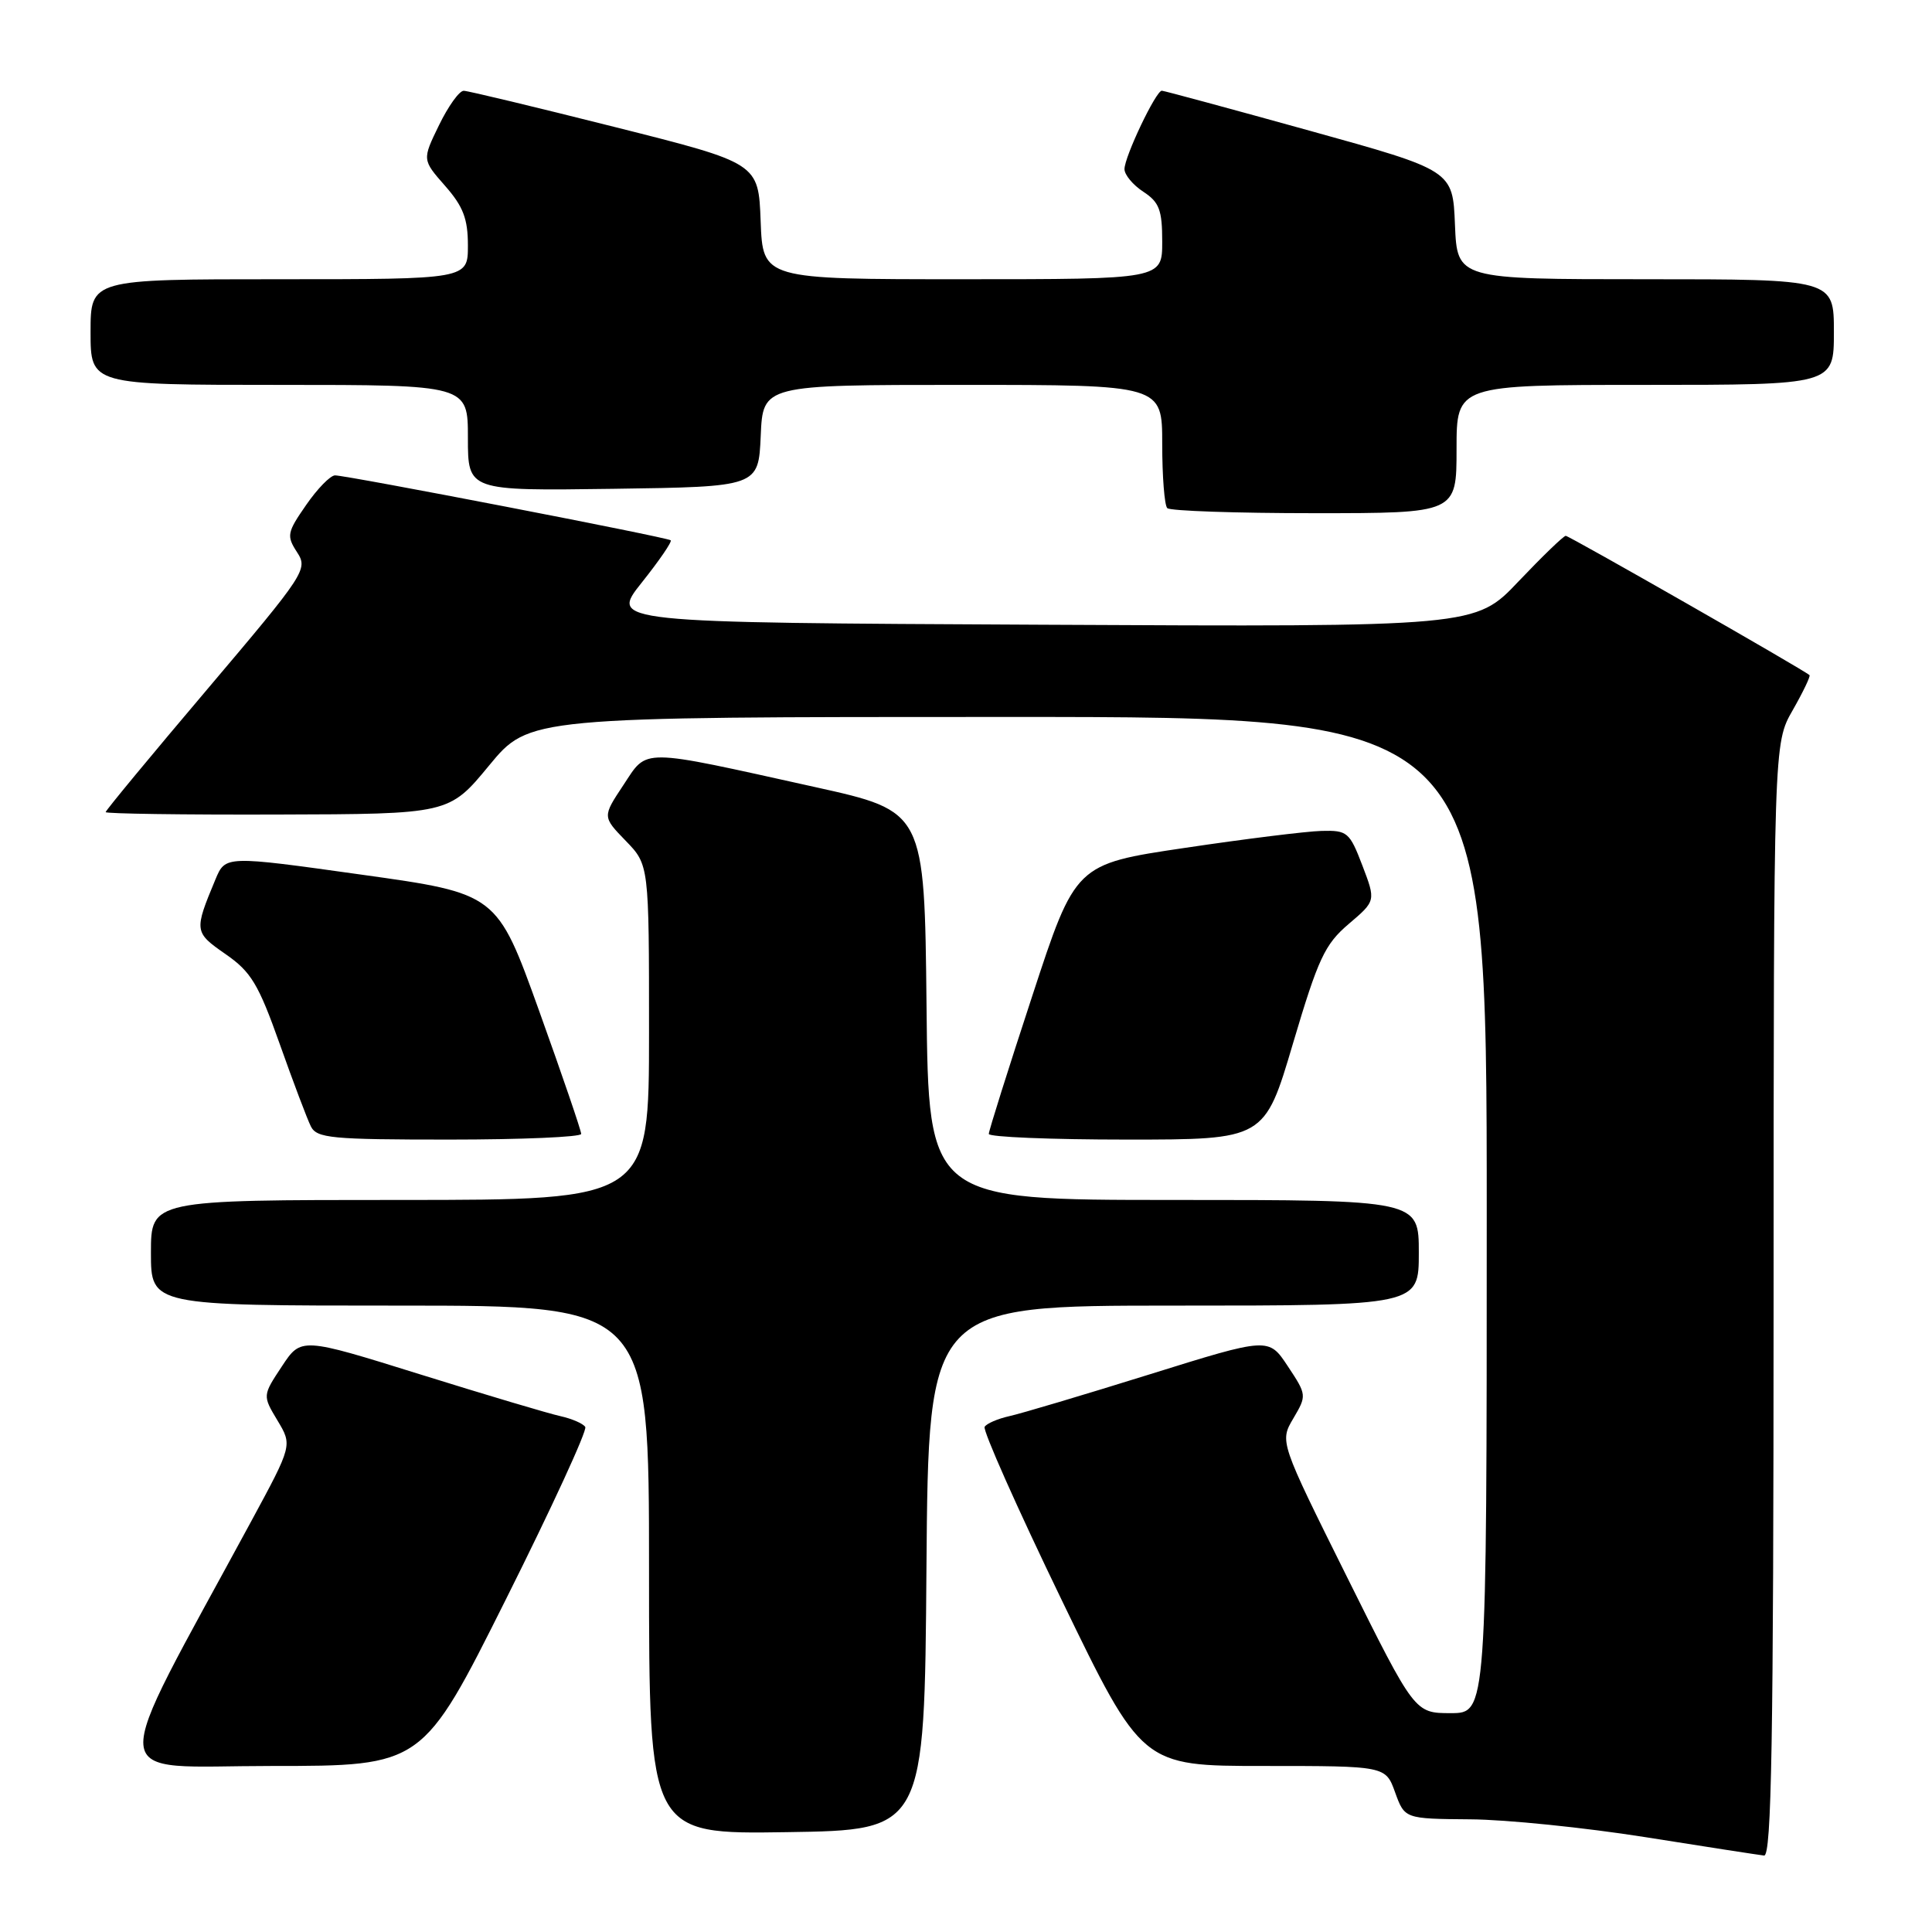 <?xml version="1.0" encoding="UTF-8" standalone="no"?>
<!DOCTYPE svg PUBLIC "-//W3C//DTD SVG 1.1//EN" "http://www.w3.org/Graphics/SVG/1.1/DTD/svg11.dtd" >
<svg xmlns="http://www.w3.org/2000/svg" xmlns:xlink="http://www.w3.org/1999/xlink" version="1.1" viewBox="0 0 256 256">
 <g >
 <path fill="currentColor"
d=" M 235.01 172.25 C 235.02 98.50 235.02 98.50 237.54 94.11 C 238.92 91.69 239.92 89.60 239.77 89.46 C 239.07 88.79 207.92 71.00 207.47 71.00 C 207.18 71.00 204.37 73.72 201.22 77.03 C 195.50 83.07 195.50 83.07 138.15 82.78 C 80.81 82.50 80.81 82.50 85.03 77.20 C 87.35 74.29 89.08 71.77 88.87 71.59 C 88.41 71.19 45.91 62.98 44.39 62.99 C 43.77 63.00 42.05 64.76 40.56 66.92 C 38.04 70.55 37.95 71.00 39.36 73.17 C 40.83 75.43 40.48 75.96 27.44 91.36 C 20.05 100.08 14.00 107.39 14.00 107.61 C 14.00 107.82 24.24 107.97 36.75 107.93 C 59.50 107.87 59.50 107.87 64.81 101.43 C 70.12 95.00 70.12 95.00 133.56 95.00 C 197.00 95.00 197.00 95.00 197.00 161.00 C 197.00 227.00 197.00 227.00 192.23 227.00 C 187.46 227.00 187.46 227.00 178.51 209.01 C 169.56 191.02 169.56 191.02 171.37 187.95 C 173.16 184.91 173.16 184.83 170.64 181.03 C 168.10 177.19 168.10 177.19 152.30 182.12 C 143.61 184.83 135.25 187.32 133.73 187.65 C 132.21 187.99 130.74 188.62 130.47 189.06 C 130.19 189.49 134.77 199.79 140.64 211.93 C 151.32 234.00 151.32 234.00 167.46 234.00 C 183.60 234.00 183.60 234.00 184.86 237.50 C 186.13 241.00 186.13 241.00 194.81 241.07 C 199.59 241.10 210.03 242.17 218.00 243.43 C 225.97 244.70 233.06 245.79 233.75 245.87 C 234.74 245.97 235.00 230.65 235.01 172.25 Z  M 122.76 207.75 C 123.03 173.00 123.03 173.00 155.51 173.00 C 188.00 173.00 188.00 173.00 188.00 166.00 C 188.00 159.00 188.00 159.00 155.52 159.00 C 123.03 159.00 123.03 159.00 122.77 133.25 C 122.50 107.50 122.50 107.50 108.00 104.29 C 84.52 99.09 85.86 99.11 82.60 104.03 C 79.82 108.22 79.82 108.22 82.91 111.41 C 86.00 114.60 86.00 114.60 86.00 136.80 C 86.00 159.00 86.00 159.00 53.00 159.00 C 20.00 159.00 20.00 159.00 20.00 166.00 C 20.00 173.00 20.00 173.00 53.00 173.00 C 86.00 173.00 86.00 173.00 86.00 208.02 C 86.00 243.05 86.00 243.05 104.25 242.77 C 122.50 242.50 122.50 242.50 122.76 207.75 Z  M 67.02 211.95 C 73.09 199.82 77.83 189.53 77.55 189.08 C 77.27 188.63 75.79 187.99 74.27 187.65 C 72.75 187.32 64.39 184.83 55.70 182.12 C 39.90 177.19 39.90 177.19 37.35 181.05 C 34.79 184.92 34.79 184.92 36.76 188.21 C 38.74 191.50 38.74 191.50 33.33 201.50 C 13.92 237.36 13.65 234.00 35.96 234.00 C 55.99 234.00 55.99 234.00 67.02 211.95 Z  M 77.01 150.25 C 77.02 149.84 74.51 142.50 71.44 133.95 C 65.85 118.40 65.85 118.40 47.86 115.89 C 29.87 113.37 29.87 113.37 28.55 116.52 C 25.70 123.36 25.72 123.53 29.88 126.42 C 33.27 128.77 34.24 130.38 37.06 138.32 C 38.85 143.37 40.71 148.29 41.19 149.25 C 41.98 150.82 43.90 151.00 59.54 151.00 C 69.14 151.00 77.01 150.66 77.01 150.25 Z  M 171.33 138.25 C 174.67 127.00 175.53 125.14 178.71 122.43 C 182.31 119.37 182.31 119.37 180.52 114.68 C 178.83 110.26 178.53 110.01 175.11 110.10 C 173.13 110.15 164.97 111.16 157.00 112.35 C 142.50 114.50 142.50 114.50 136.77 132.00 C 133.61 141.62 131.02 149.84 131.02 150.25 C 131.01 150.66 139.23 151.00 149.28 151.00 C 167.56 151.00 167.56 151.00 171.33 138.25 Z  M 193.00 59.50 C 193.00 51.00 193.00 51.00 218.00 51.00 C 243.00 51.00 243.00 51.00 243.00 44.00 C 243.00 37.00 243.00 37.00 218.04 37.00 C 193.09 37.00 193.09 37.00 192.79 29.79 C 192.50 22.58 192.50 22.58 173.50 17.31 C 163.05 14.41 154.25 12.03 153.95 12.02 C 153.18 11.99 149.00 20.76 149.00 22.41 C 149.00 23.16 150.12 24.51 151.50 25.41 C 153.61 26.79 154.00 27.82 154.00 32.02 C 154.00 37.00 154.00 37.00 127.54 37.00 C 101.08 37.00 101.08 37.00 100.79 29.31 C 100.50 21.62 100.50 21.62 81.50 16.84 C 71.05 14.21 62.03 12.04 61.45 12.03 C 60.87 12.01 59.40 14.06 58.17 16.59 C 55.94 21.17 55.94 21.17 58.97 24.62 C 61.38 27.36 62.00 28.99 62.00 32.53 C 62.00 37.00 62.00 37.00 37.00 37.00 C 12.00 37.00 12.00 37.00 12.00 44.00 C 12.00 51.00 12.00 51.00 37.00 51.00 C 62.00 51.00 62.00 51.00 62.00 58.02 C 62.00 65.04 62.00 65.04 81.25 64.77 C 100.50 64.50 100.50 64.50 100.80 57.75 C 101.09 51.00 101.09 51.00 127.55 51.00 C 154.00 51.00 154.00 51.00 154.00 58.83 C 154.00 63.14 154.30 66.97 154.67 67.33 C 155.03 67.70 163.81 68.00 174.17 68.00 C 193.00 68.00 193.00 68.00 193.00 59.50 Z "/>
</g>
</svg>